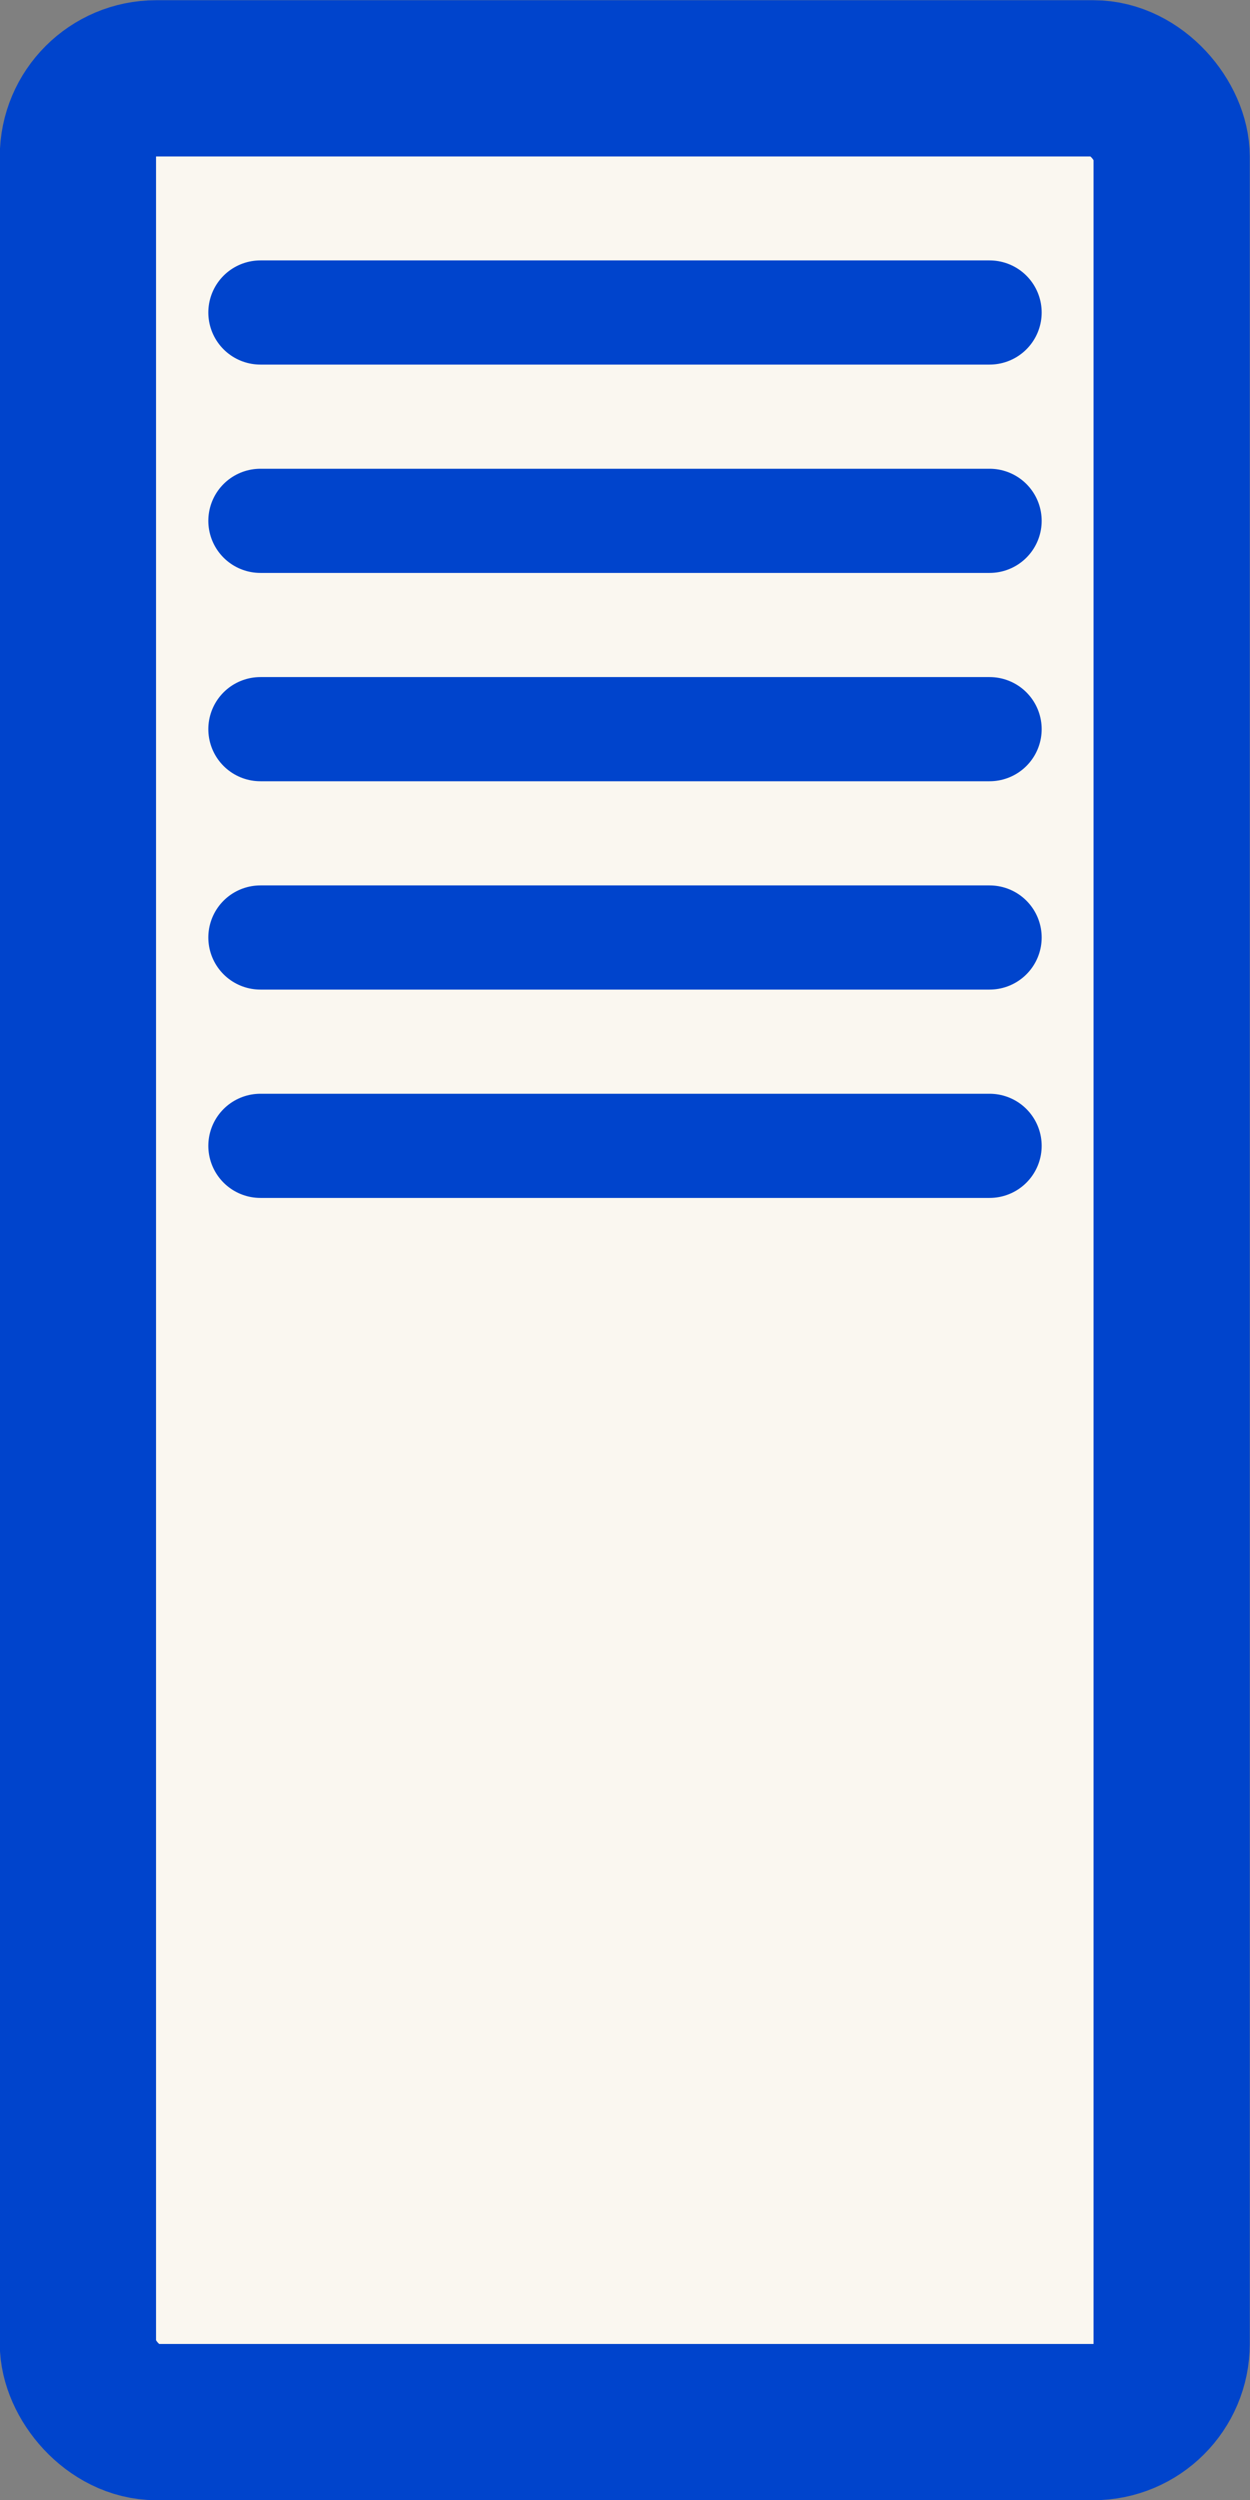 <svg version="1.1" xmlns="http://www.w3.org/2000/svg" width="3mm" height="6.0mm" viewBox="0 0 3 6.0">
  <rect x="0" y="0" width="3" height="6.0" fill="#808080" stroke="none"/>
  <g transform="translate(1.5 3.0)" fill="#faf7f0" stroke="#0044cc">
    <rect x="-1.313" y="-2.812" width="2.625" height="5.625" rx="0.188" ry="0.188" stroke-width="0.375"/>
    <line x1="-0.875" x2="0.875" y1="-2.25" y2="-2.25" stroke-width="0.25" stroke-linecap="round"/>
    <line x1="-0.875" x2="0.875" y1="-1.75" y2="-1.75" stroke-width="0.25" stroke-linecap="round"/>
    <line x1="-0.875" x2="0.875" y1="-1.25" y2="-1.25" stroke-width="0.25" stroke-linecap="round"/>
    <line x1="-0.875" x2="0.875" y1="-0.75" y2="-0.75" stroke-width="0.25" stroke-linecap="round"/>
    <line x1="-0.875" x2="0.875" y1="-0.25" y2="-0.25" stroke-width="0.25" stroke-linecap="round"/>
  </g>
</svg>

